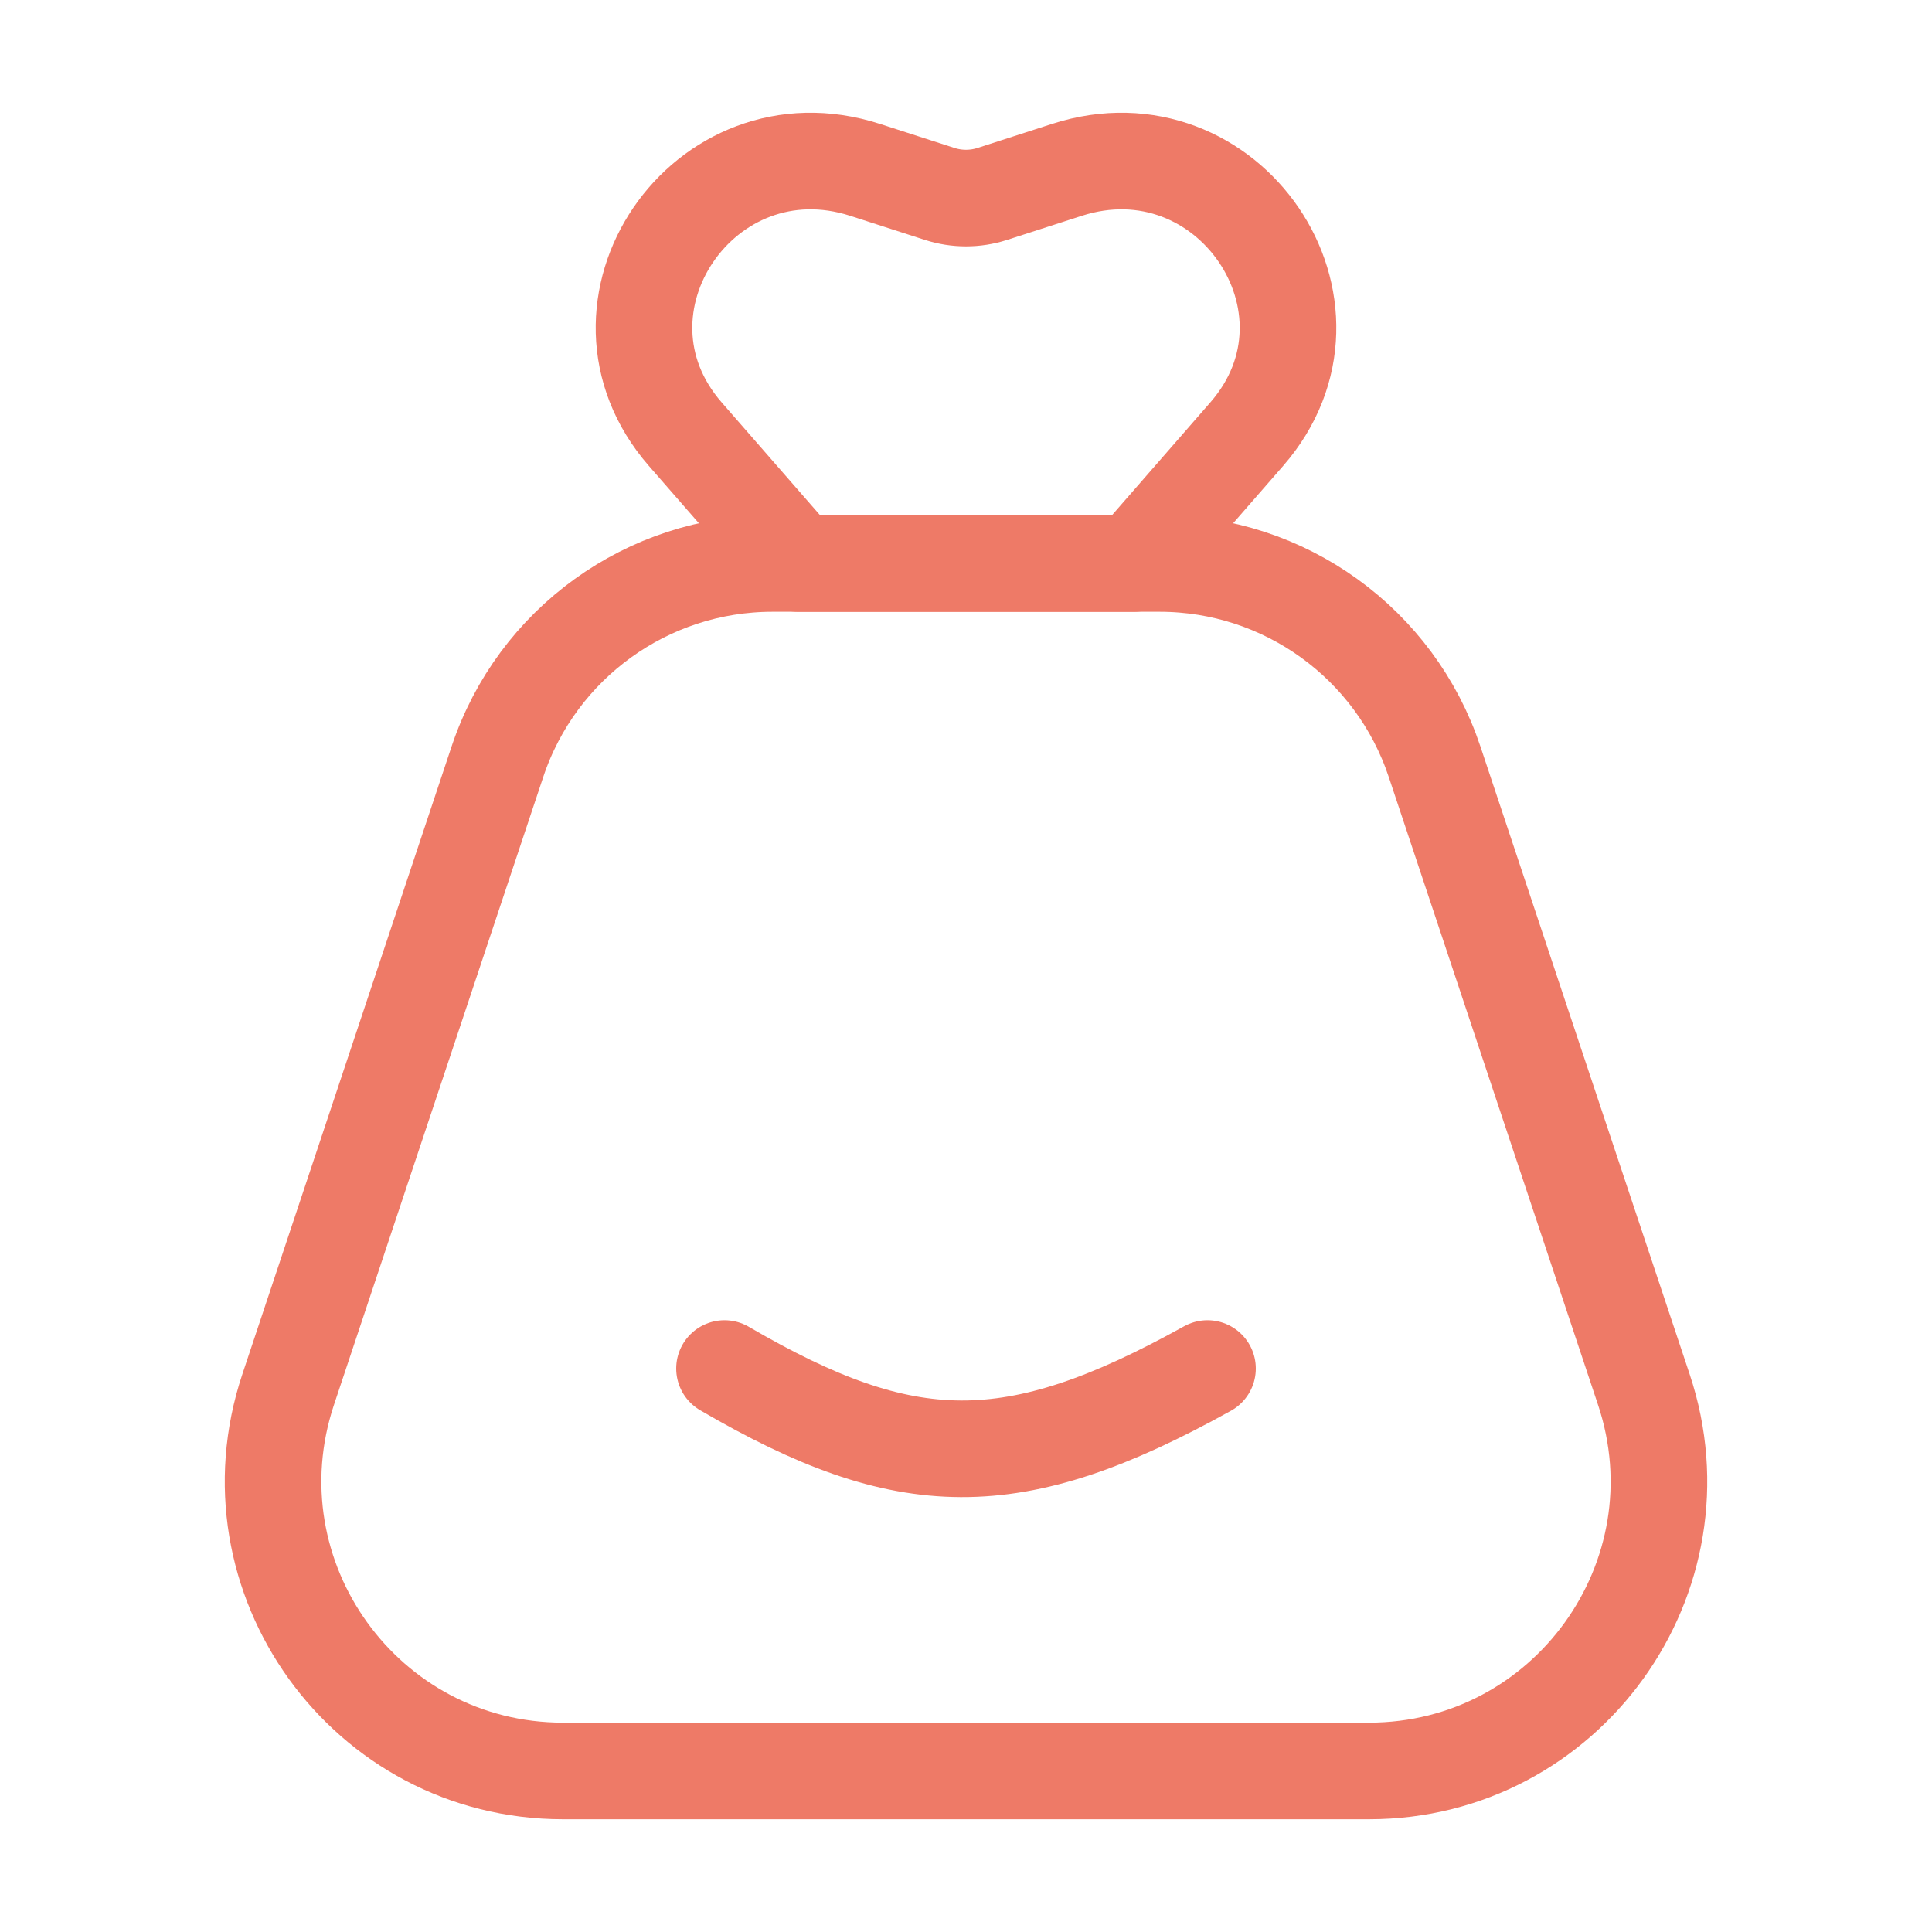 <svg width="40" height="40" viewBox="0 0 40 40" fill="none" xmlns="http://www.w3.org/2000/svg">
<path d="M10.299 15.769C11.116 13.319 13.409 11.666 15.991 11.666H24.009C26.591 11.666 28.884 13.319 29.701 15.769L34.034 28.769C35.329 32.654 32.438 36.666 28.342 36.666H11.658C7.563 36.666 4.671 32.654 5.966 28.769L10.299 15.769Z" stroke="#EE7A67" stroke-width="2" stroke-linecap="round" stroke-linejoin="round"/>
<path d="M23.477 11.667L16.524 11.667L14.188 8.989C11.899 6.363 14.57 2.439 17.912 3.517L19.458 4.016C19.81 4.129 20.19 4.129 20.542 4.016L22.088 3.517C25.43 2.439 28.101 6.363 25.812 8.989L23.477 11.667Z" stroke="#EE7A67" stroke-width="2" stroke-linecap="round" stroke-linejoin="round"/>
<path d="M15 28.334C18.757 30.525 20.963 30.575 25 28.334" stroke="#EE7A67" stroke-width="2" stroke-linecap="round" stroke-linejoin="round"/>
</svg>
